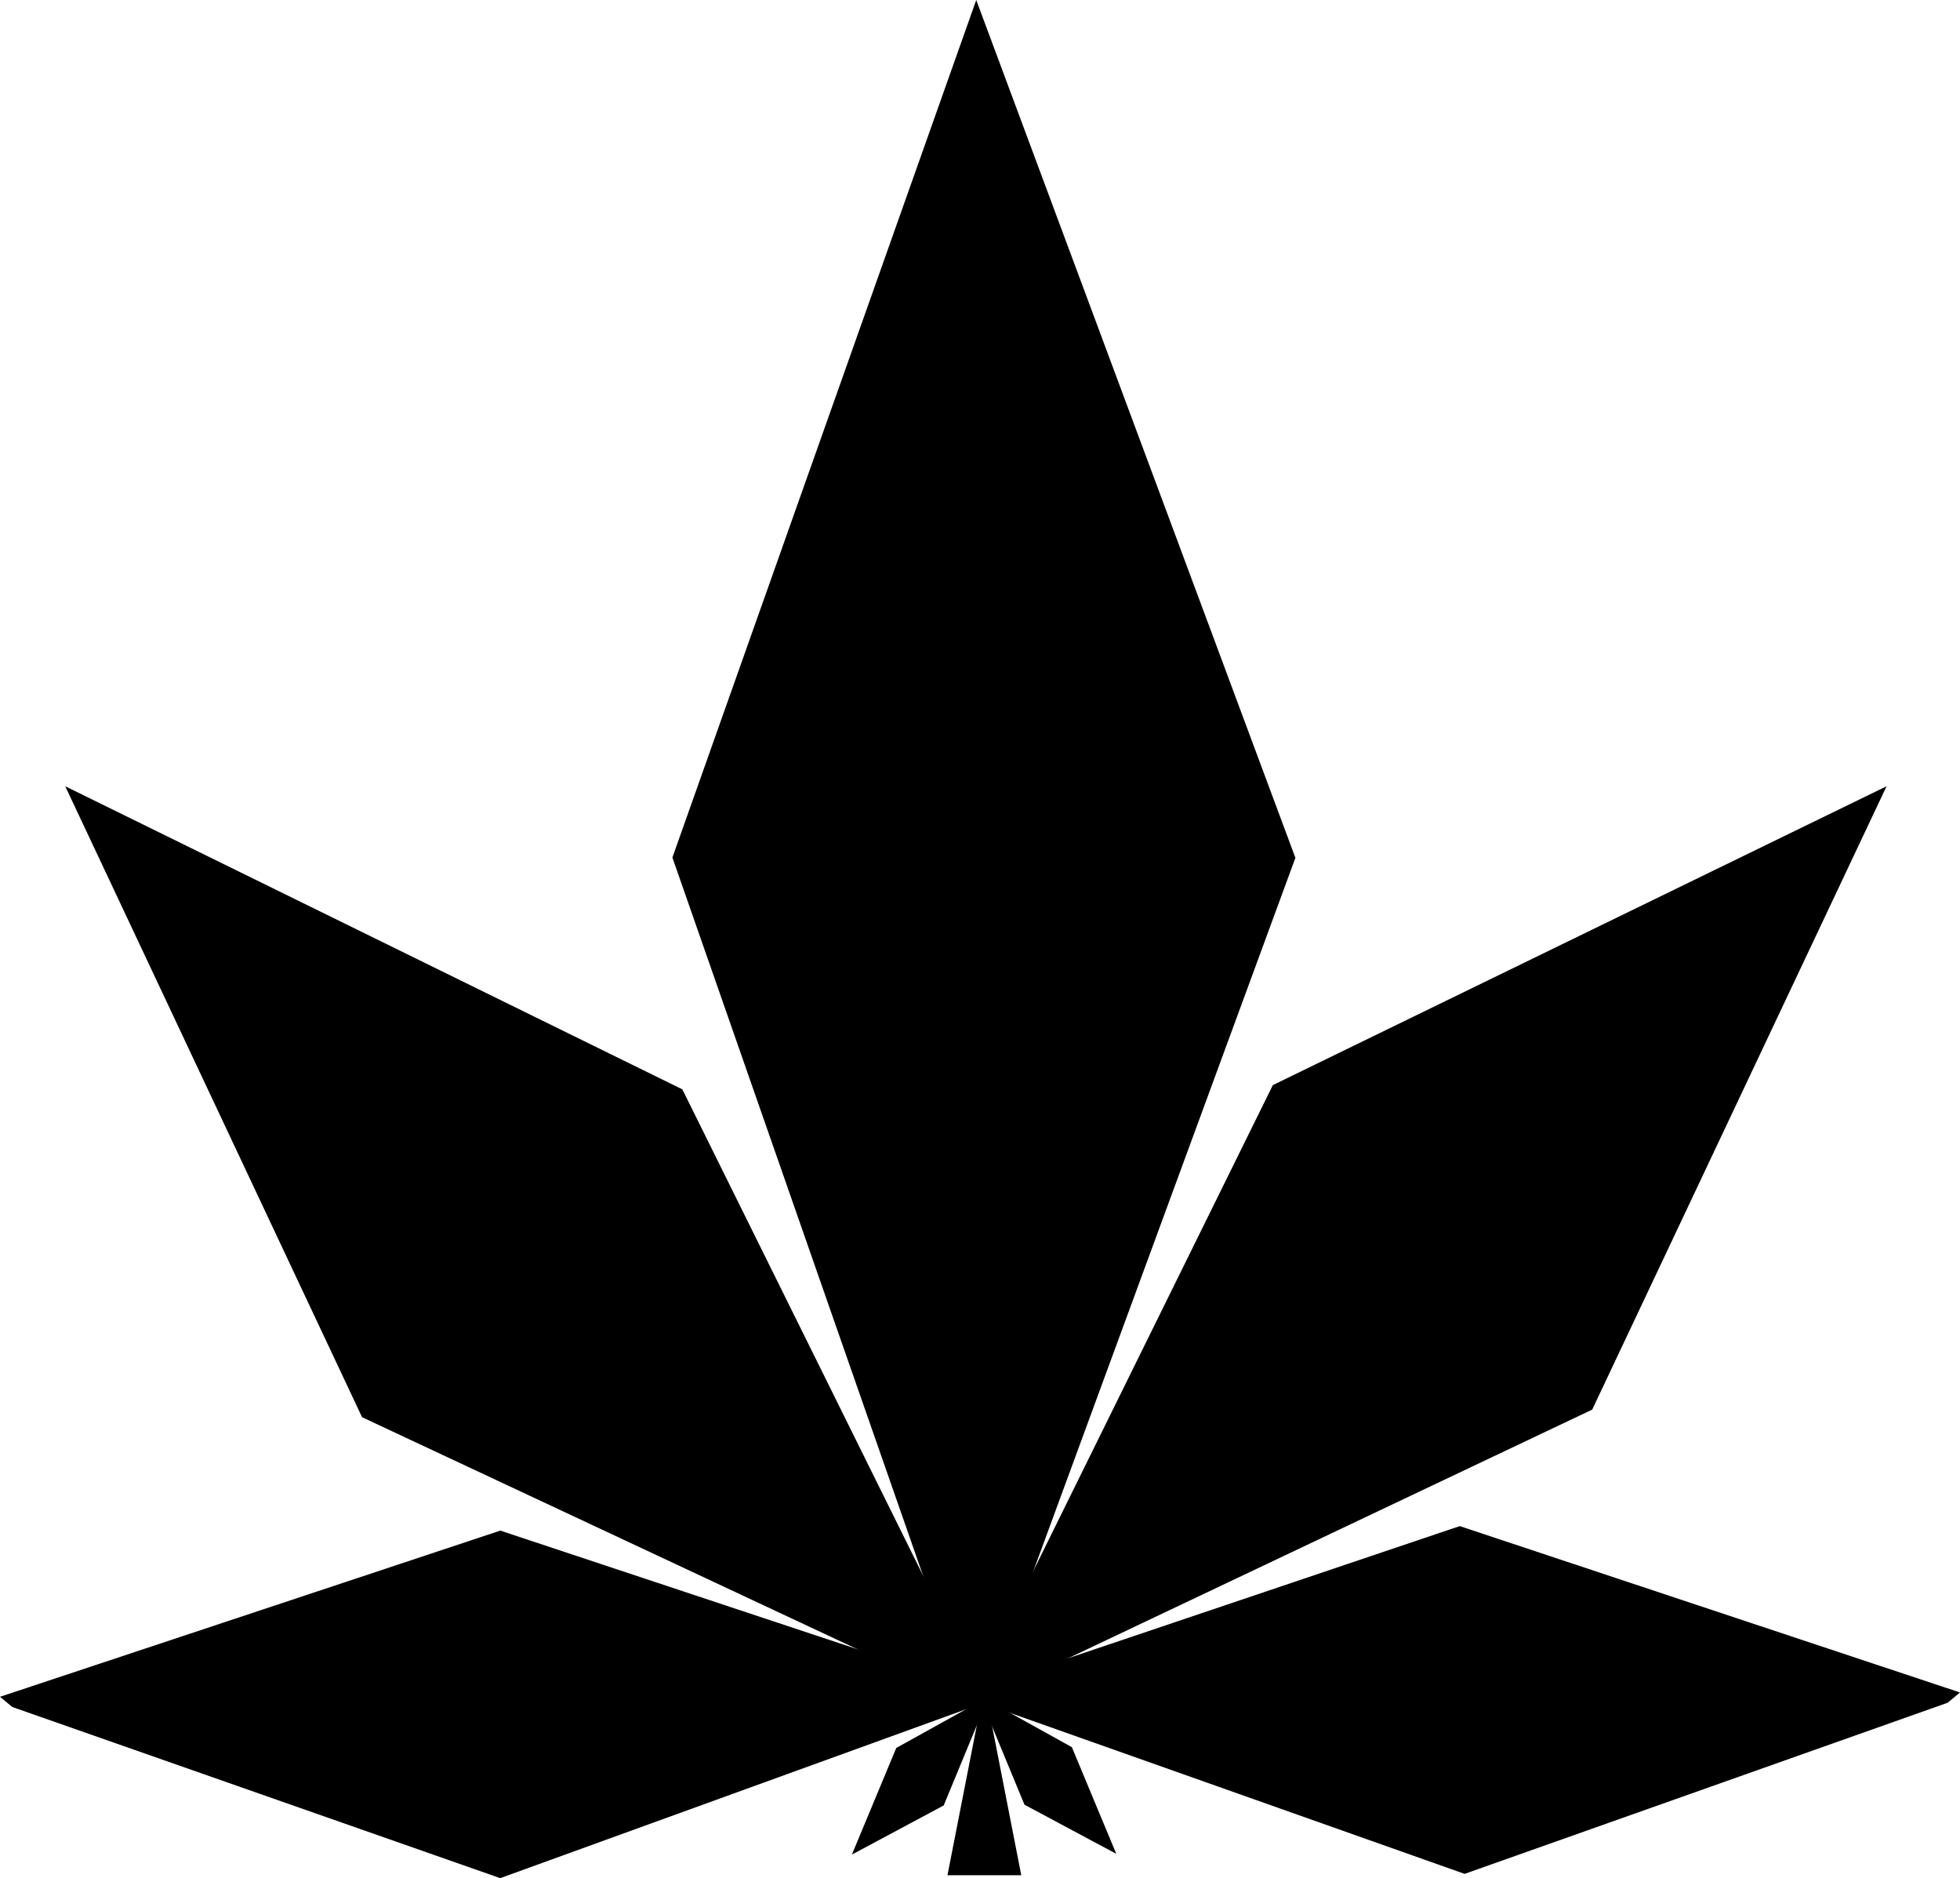 <?xml version="1.0" encoding="UTF-8"?>
<svg id="Layer_2" data-name="Layer 2" xmlns="http://www.w3.org/2000/svg" viewBox="0 0 435.29 417.04">
  <g id="Layer_1-2" data-name="Layer 1">
    <polygon points="217.35 381.91 212.88 372.45 149.33 190.41 216.81 0 287.69 190.48 217.35 381.91"/>
    <polygon points="151.54 241.89 219.96 380.05 80.41 314.69 14.49 174.59 151.54 241.89"/>
    <polygon points="418.98 174.59 353.61 313 214.64 378.93 282.68 240.95 418.98 174.59"/>
    <polygon points="222.21 376.76 111.09 417.04 2.73 379.04 0 376.77 111.11 339.87 222.21 376.76"/>
    <polygon points="435.29 375.81 432.55 378.09 325.27 416.09 213.05 376.36 324.19 338.87 435.29 375.81"/>
    <polygon points="238.05 387.96 247.91 411.64 227.52 400.73 217.53 376.57 238.05 387.96"/>
    <polygon points="218.62 374.53 210.42 416.39 226.81 416.39 218.62 374.53"/>
    <polygon points="199.05 388.13 189.19 411.81 209.58 400.9 219.57 376.74 199.05 388.13"/>
  </g>
</svg>